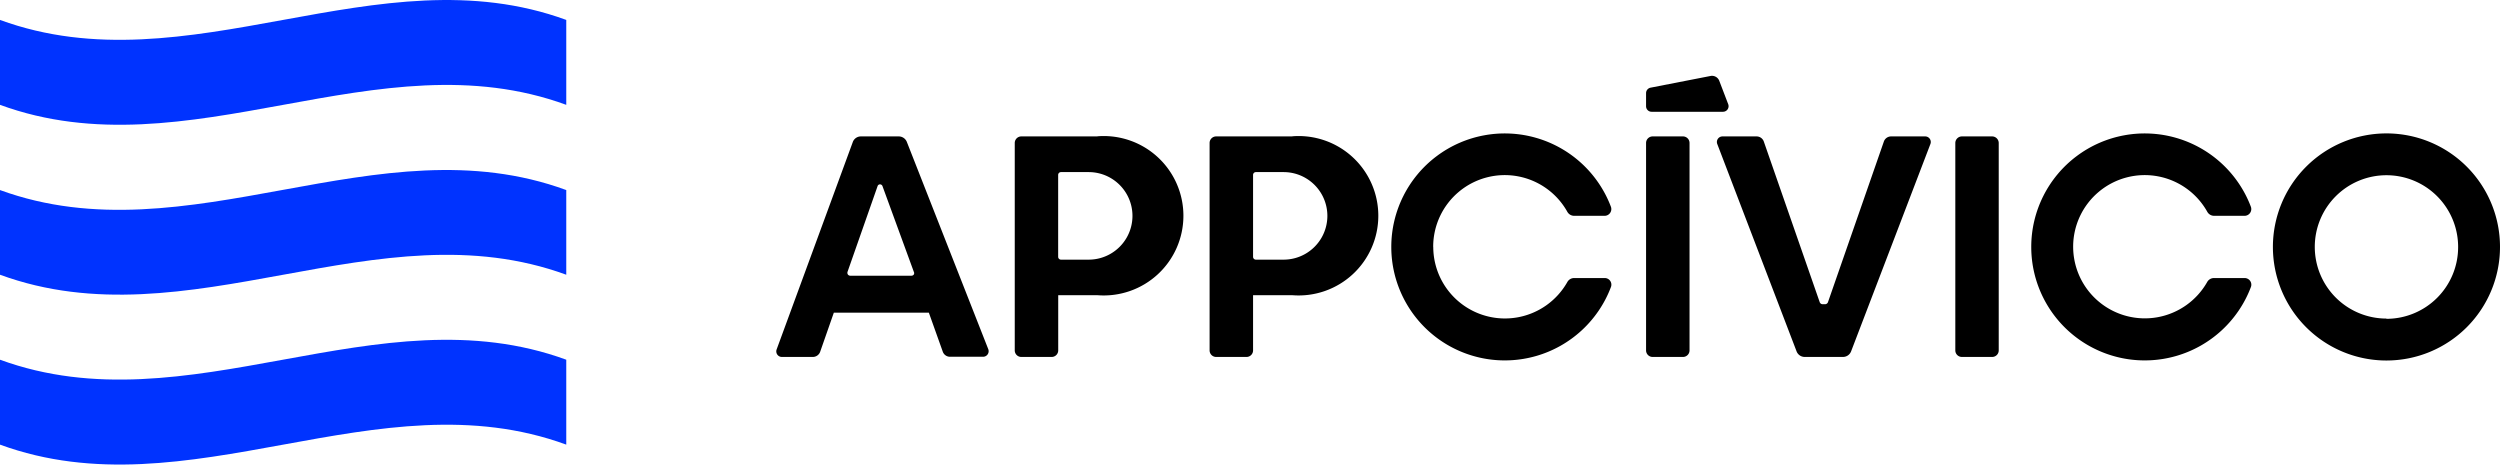 <svg xmlns="http://www.w3.org/2000/svg" viewBox="0 0 407.76 75.77"><g data-name="Layer 2"><g data-name="Layer 107"><path d="M92.36 58.67v13.85C61.63 61.27 30.75 83.78 0 72.52V58.67c30.71 11.24 61.63-11.25 92.36 0zM0 31v13.81c30.75 11.26 61.63-11.25 92.36 0V31C61.61 19.7 30.73 42.21 0 31zM0 3.25V17.1c30.75 11.26 61.63-11.25 92.36 0V3.25C61.61-8 30.73 14.5 0 3.25z" fill="#03f"/><path d="M147.91 23.15a1.42 1.42 0 0 0-1.32-.9h-6.17a1.4 1.4 0 0 0-1.33.93L126.67 57a.91.91 0 0 0 .85 1.22h5.06a1.27 1.27 0 0 0 1.19-.84L136 51h15.5l2.27 6.36a1.25 1.25 0 0 0 1.19.83h5.38a.91.91 0 0 0 .85-1.24zm1.14 21.62a.48.48 0 0 1-.38.2h-10a.48.48 0 0 1-.38-.2.52.52 0 0 1-.06-.42l4.91-14a.41.41 0 0 1 .39-.28.43.43 0 0 1 .4.27l5.12 14a.45.45 0 0 1 0 .43zm119.43-27.44V15.2a.91.91 0 0 1 .73-.9l9.79-1.91a1.27 1.27 0 0 1 1.42.79l1.46 3.82a.91.91 0 0 1-.85 1.23h-11.64a.9.9 0 0 1-.91-.9zM179 22.25h-12.42a1.07 1.07 0 0 0-1.07 1.08v33.82a1.07 1.07 0 0 0 1.07 1.07h4.95a1.07 1.07 0 0 0 1.07-1.07v-9h6.4a13 13 0 1 0 0-25.92zm-1.43 20.1h-4.52a.46.46 0 0 1-.46-.46V28.53a.46.46 0 0 1 .46-.46h4.52a7.14 7.14 0 0 1 0 14.28zm211.67-20.59a18.52 18.52 0 1 0 18.52 18.51 18.51 18.51 0 0 0-18.52-18.51zm0 30.2a11.69 11.69 0 1 1 11.69-11.69A11.69 11.69 0 0 1 389.24 52zm-74.38-28.48l-12.94 33.83a1.42 1.42 0 0 1-1.33.91h-6.23a1.42 1.42 0 0 1-1.33-.91l-12.94-33.83a.91.91 0 0 1 .85-1.23h5.56a1.25 1.25 0 0 1 1.19.85l9.11 26.18a.51.51 0 0 0 .47.34h.41a.51.51 0 0 0 .47-.34l9.11-26.18a1.25 1.25 0 0 1 1.19-.85H314a.91.91 0 0 1 .86 1.23zm-39.29-.15v33.82a1.07 1.07 0 0 1-1.07 1.07h-4.95a1.07 1.07 0 0 1-1.07-1.07V23.33a1.07 1.07 0 0 1 1.07-1.08h4.95a1.07 1.07 0 0 1 1.07 1.08zm62.57 16.94A11.69 11.69 0 0 0 360 46a1.27 1.27 0 0 1 1.11-.65h5a1.11 1.11 0 0 1 .9.47 1.08 1.08 0 0 1 .12 1 18.51 18.51 0 1 1 0-13.09 1.1 1.1 0 0 1-1 1.47h-5a1.27 1.27 0 0 1-1.11-.65 11.68 11.68 0 0 0-21.88 5.71zM326 23.33v33.82a1.07 1.07 0 0 1-1.08 1.07H320a1.07 1.07 0 0 1-1.08-1.07V23.33a1.08 1.08 0 0 1 1.08-1.08h4.94a1.08 1.08 0 0 1 1.06 1.08zm-115.21-1.08h-12.43a1.07 1.07 0 0 0-1.07 1.08v33.82a1.07 1.07 0 0 0 1.07 1.07h4.95a1.07 1.07 0 0 0 1.07-1.07v-9h6.41a13 13 0 1 0 0-25.92zm-1.43 20.1h-4.52a.46.46 0 0 1-.46-.46V28.53a.46.46 0 0 1 .46-.46h4.52a7.14 7.14 0 0 1 0 14.28zm24.41-2.08A11.69 11.69 0 0 0 255.64 46a1.27 1.27 0 0 1 1.11-.65h5a1.08 1.08 0 0 1 1 1.47 18.51 18.51 0 1 1 0-13.09 1.1 1.1 0 0 1-1 1.47h-5a1.27 1.27 0 0 1-1.11-.65 11.68 11.68 0 0 0-21.88 5.71z"/></g></g></svg>